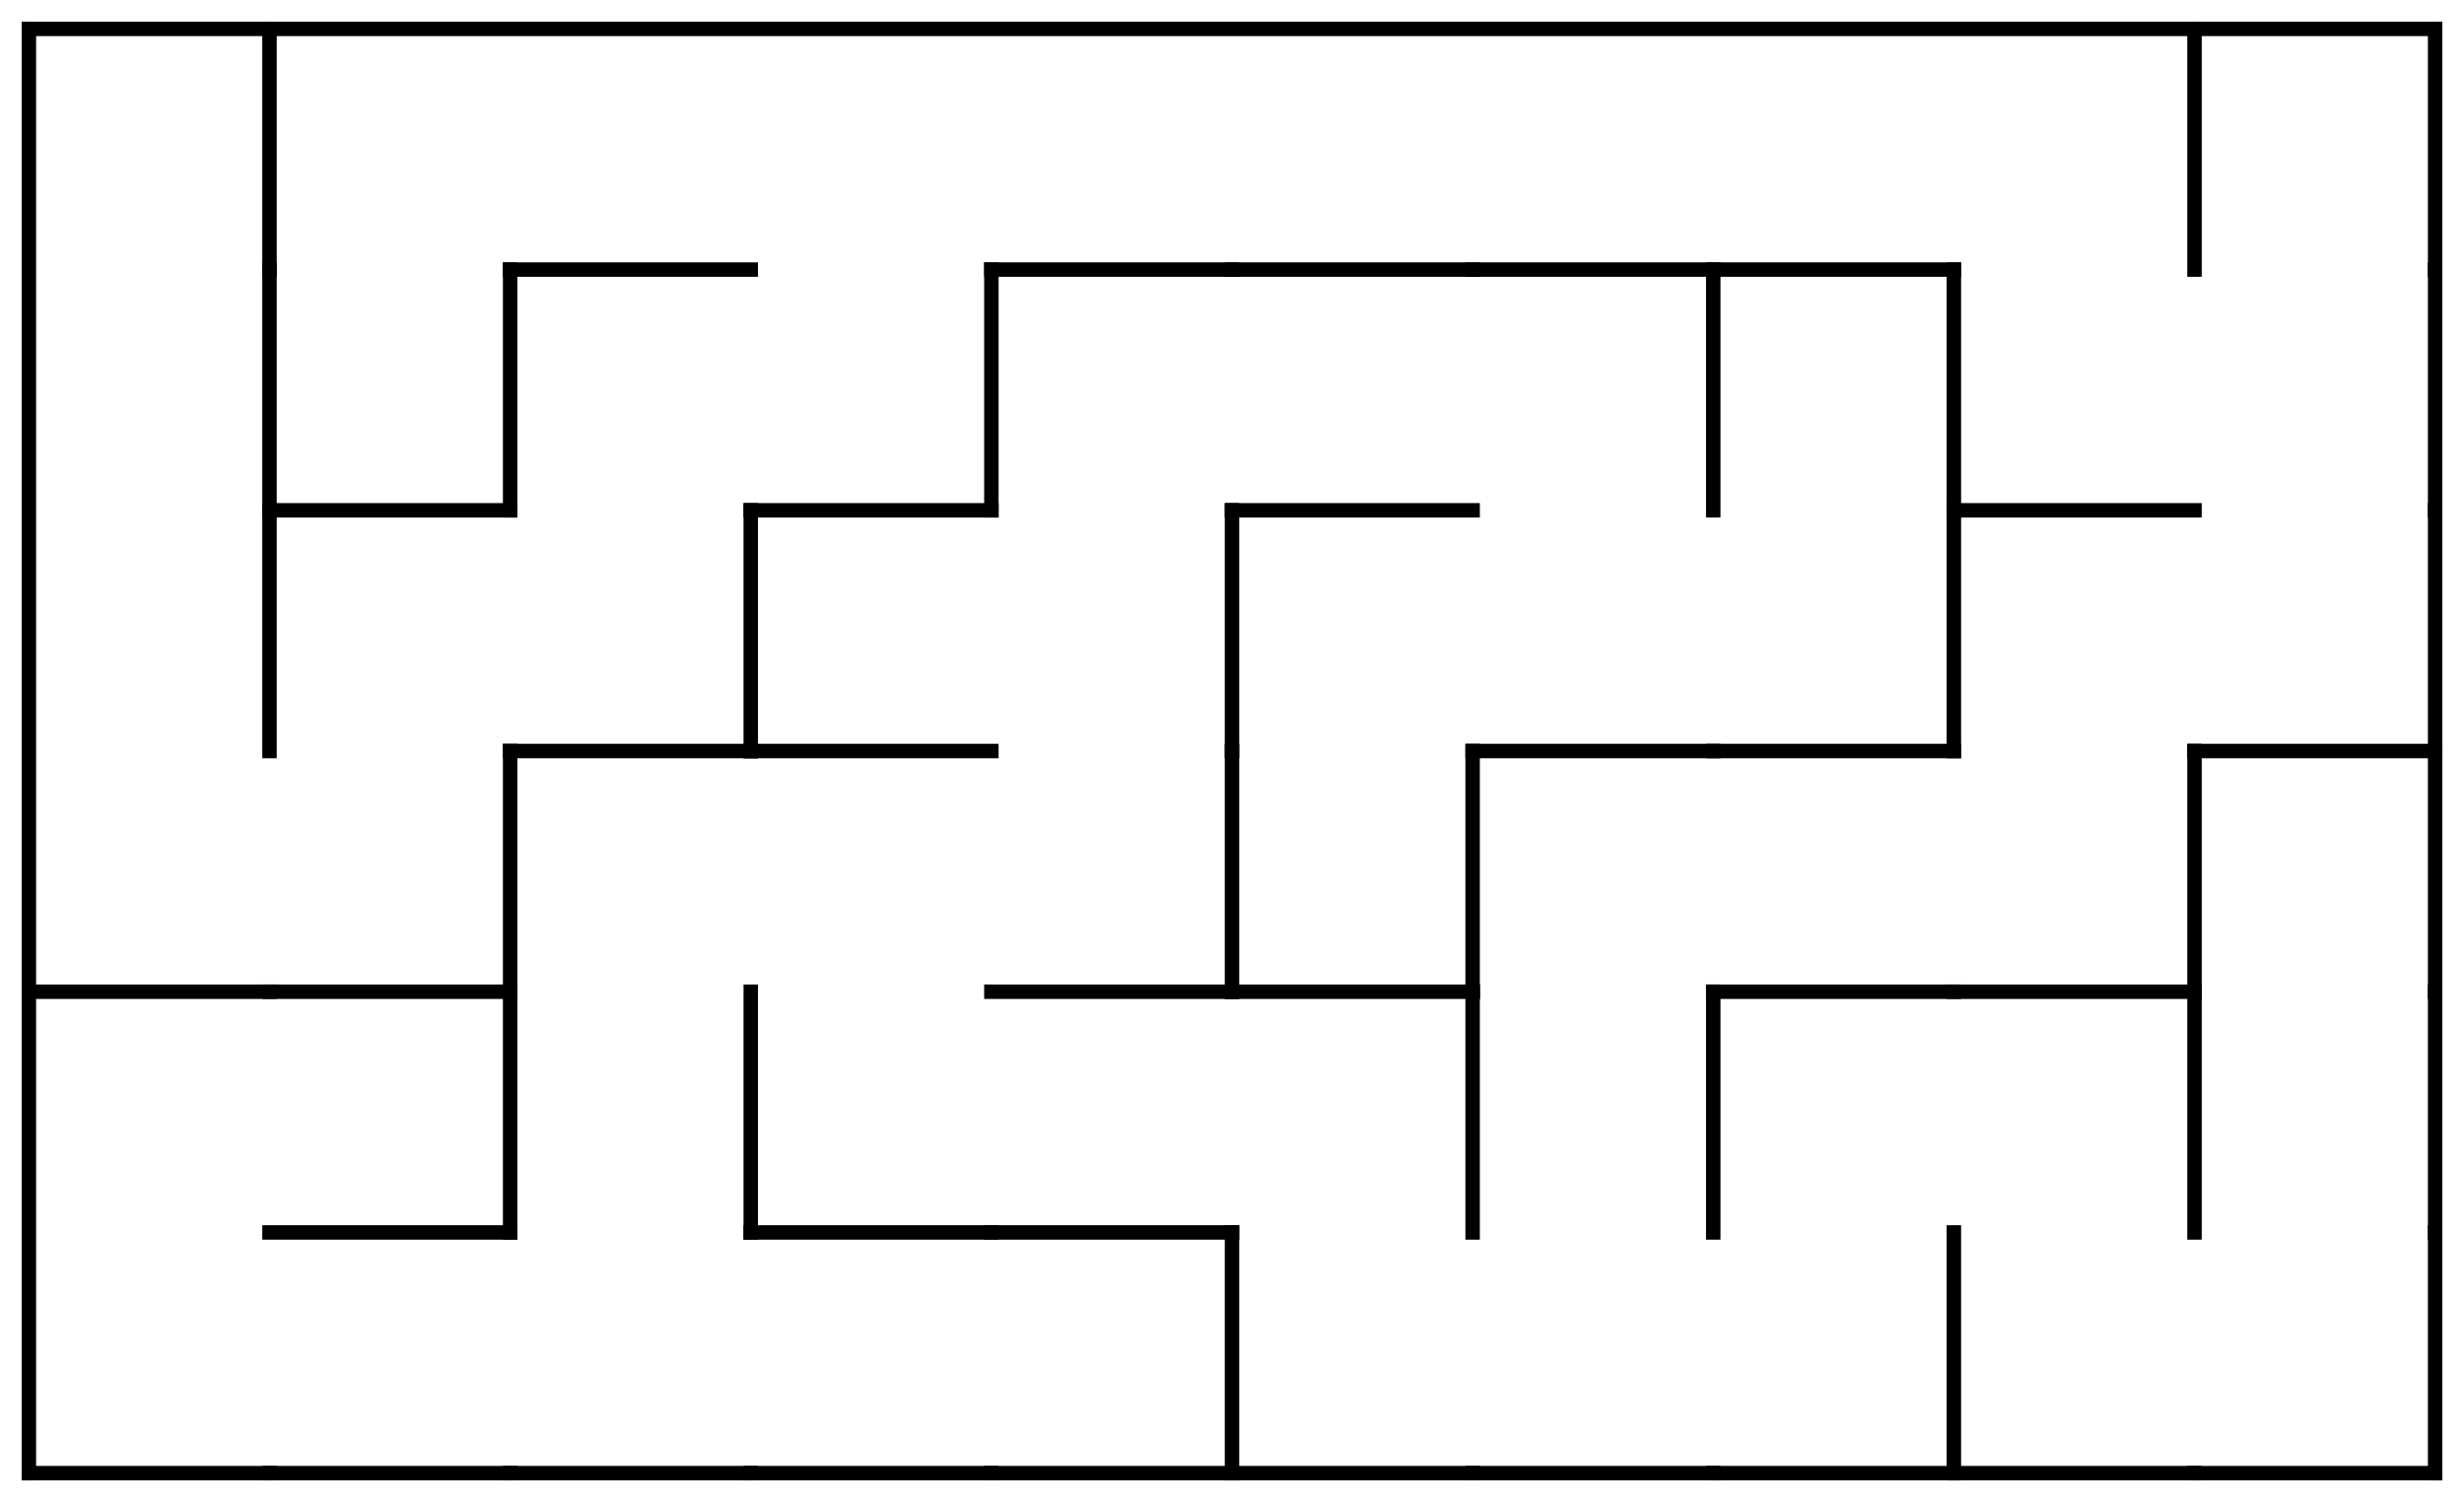 <?xml version="1.0" encoding="utf-8"?>
<svg xmlns="http://www.w3.org/2000/svg"
    xmlns:xlink="http://www.w3.org/1999/xlink"
    width="853" height="520" viewBox="-10 -10 853 520">
<defs>
<style type="text/css"><![CDATA[
line {
    stroke: #000000;
    stroke-linecap: square;
    stroke-width: 5;
}
]]></style>
</defs>
<line x1="83.3" y1="0.0" x2="83.3" y2="83.333"/>
<line x1="83.3" y1="83.333" x2="83.3" y2="166.667"/>
<line x1="83.3" y1="166.667" x2="83.3" y2="250.0"/>
<line x1="0.0" y1="333.333" x2="83.3" y2="333.333"/>
<line x1="0.0" y1="500.0" x2="83.3" y2="500.0"/>
<line x1="83.3" y1="166.667" x2="166.6" y2="166.667"/>
<line x1="166.6" y1="83.333" x2="166.6" y2="166.667"/>
<line x1="83.3" y1="333.333" x2="166.6" y2="333.333"/>
<line x1="166.6" y1="250.0" x2="166.6" y2="333.333"/>
<line x1="83.3" y1="416.667" x2="166.6" y2="416.667"/>
<line x1="166.6" y1="333.333" x2="166.6" y2="416.667"/>
<line x1="83.3" y1="500.0" x2="166.6" y2="500.0"/>
<line x1="166.6" y1="83.333" x2="249.9" y2="83.333"/>
<line x1="166.6" y1="250.0" x2="249.9" y2="250.0"/>
<line x1="249.9" y1="166.667" x2="249.9" y2="250.0"/>
<line x1="249.9" y1="333.333" x2="249.9" y2="416.667"/>
<line x1="166.6" y1="500.0" x2="249.9" y2="500.0"/>
<line x1="249.9" y1="166.667" x2="333.2" y2="166.667"/>
<line x1="333.2" y1="83.333" x2="333.2" y2="166.667"/>
<line x1="249.9" y1="250.0" x2="333.2" y2="250.0"/>
<line x1="249.9" y1="416.667" x2="333.2" y2="416.667"/>
<line x1="249.9" y1="500.0" x2="333.2" y2="500.0"/>
<line x1="333.2" y1="83.333" x2="416.5" y2="83.333"/>
<line x1="416.5" y1="166.667" x2="416.5" y2="250.0"/>
<line x1="333.2" y1="333.333" x2="416.5" y2="333.333"/>
<line x1="416.5" y1="250.0" x2="416.5" y2="333.333"/>
<line x1="333.2" y1="416.667" x2="416.5" y2="416.667"/>
<line x1="333.2" y1="500.0" x2="416.5" y2="500.0"/>
<line x1="416.5" y1="416.667" x2="416.5" y2="500.0"/>
<line x1="416.5" y1="83.333" x2="499.8" y2="83.333"/>
<line x1="416.5" y1="166.667" x2="499.8" y2="166.667"/>
<line x1="416.5" y1="333.333" x2="499.8" y2="333.333"/>
<line x1="499.8" y1="250.0" x2="499.8" y2="333.333"/>
<line x1="499.8" y1="333.333" x2="499.8" y2="416.667"/>
<line x1="416.5" y1="500.0" x2="499.8" y2="500.0"/>
<line x1="499.8" y1="83.333" x2="583.1" y2="83.333"/>
<line x1="583.1" y1="83.333" x2="583.1" y2="166.667"/>
<line x1="499.8" y1="250.0" x2="583.1" y2="250.0"/>
<line x1="583.1" y1="333.333" x2="583.1" y2="416.667"/>
<line x1="499.8" y1="500.0" x2="583.1" y2="500.0"/>
<line x1="583.1" y1="83.333" x2="666.4" y2="83.333"/>
<line x1="666.4" y1="83.333" x2="666.4" y2="166.667"/>
<line x1="583.1" y1="250.0" x2="666.4" y2="250.0"/>
<line x1="666.4" y1="166.667" x2="666.4" y2="250.0"/>
<line x1="583.1" y1="333.333" x2="666.4" y2="333.333"/>
<line x1="583.1" y1="500.0" x2="666.4" y2="500.0"/>
<line x1="666.4" y1="416.667" x2="666.4" y2="500.0"/>
<line x1="749.7" y1="0.0" x2="749.7" y2="83.333"/>
<line x1="666.4" y1="166.667" x2="749.7" y2="166.667"/>
<line x1="666.4" y1="333.333" x2="749.7" y2="333.333"/>
<line x1="749.7" y1="250.0" x2="749.7" y2="333.333"/>
<line x1="749.7" y1="333.333" x2="749.7" y2="416.667"/>
<line x1="666.4" y1="500.0" x2="749.7" y2="500.0"/>
<line x1="833.0" y1="0.0" x2="833.0" y2="83.333"/>
<line x1="833.0" y1="83.333" x2="833.0" y2="166.667"/>
<line x1="749.7" y1="250.0" x2="833.0" y2="250.0"/>
<line x1="833.0" y1="166.667" x2="833.0" y2="250.0"/>
<line x1="833.0" y1="250.0" x2="833.0" y2="333.333"/>
<line x1="833.0" y1="333.333" x2="833.0" y2="416.667"/>
<line x1="749.7" y1="500.0" x2="833.0" y2="500.0"/>
<line x1="833.0" y1="416.667" x2="833.0" y2="500.0"/>
<line x1="0" y1="0" x2="833" y2="0"/>
<line x1="0" y1="0" x2="0" y2="500"/>
</svg>
